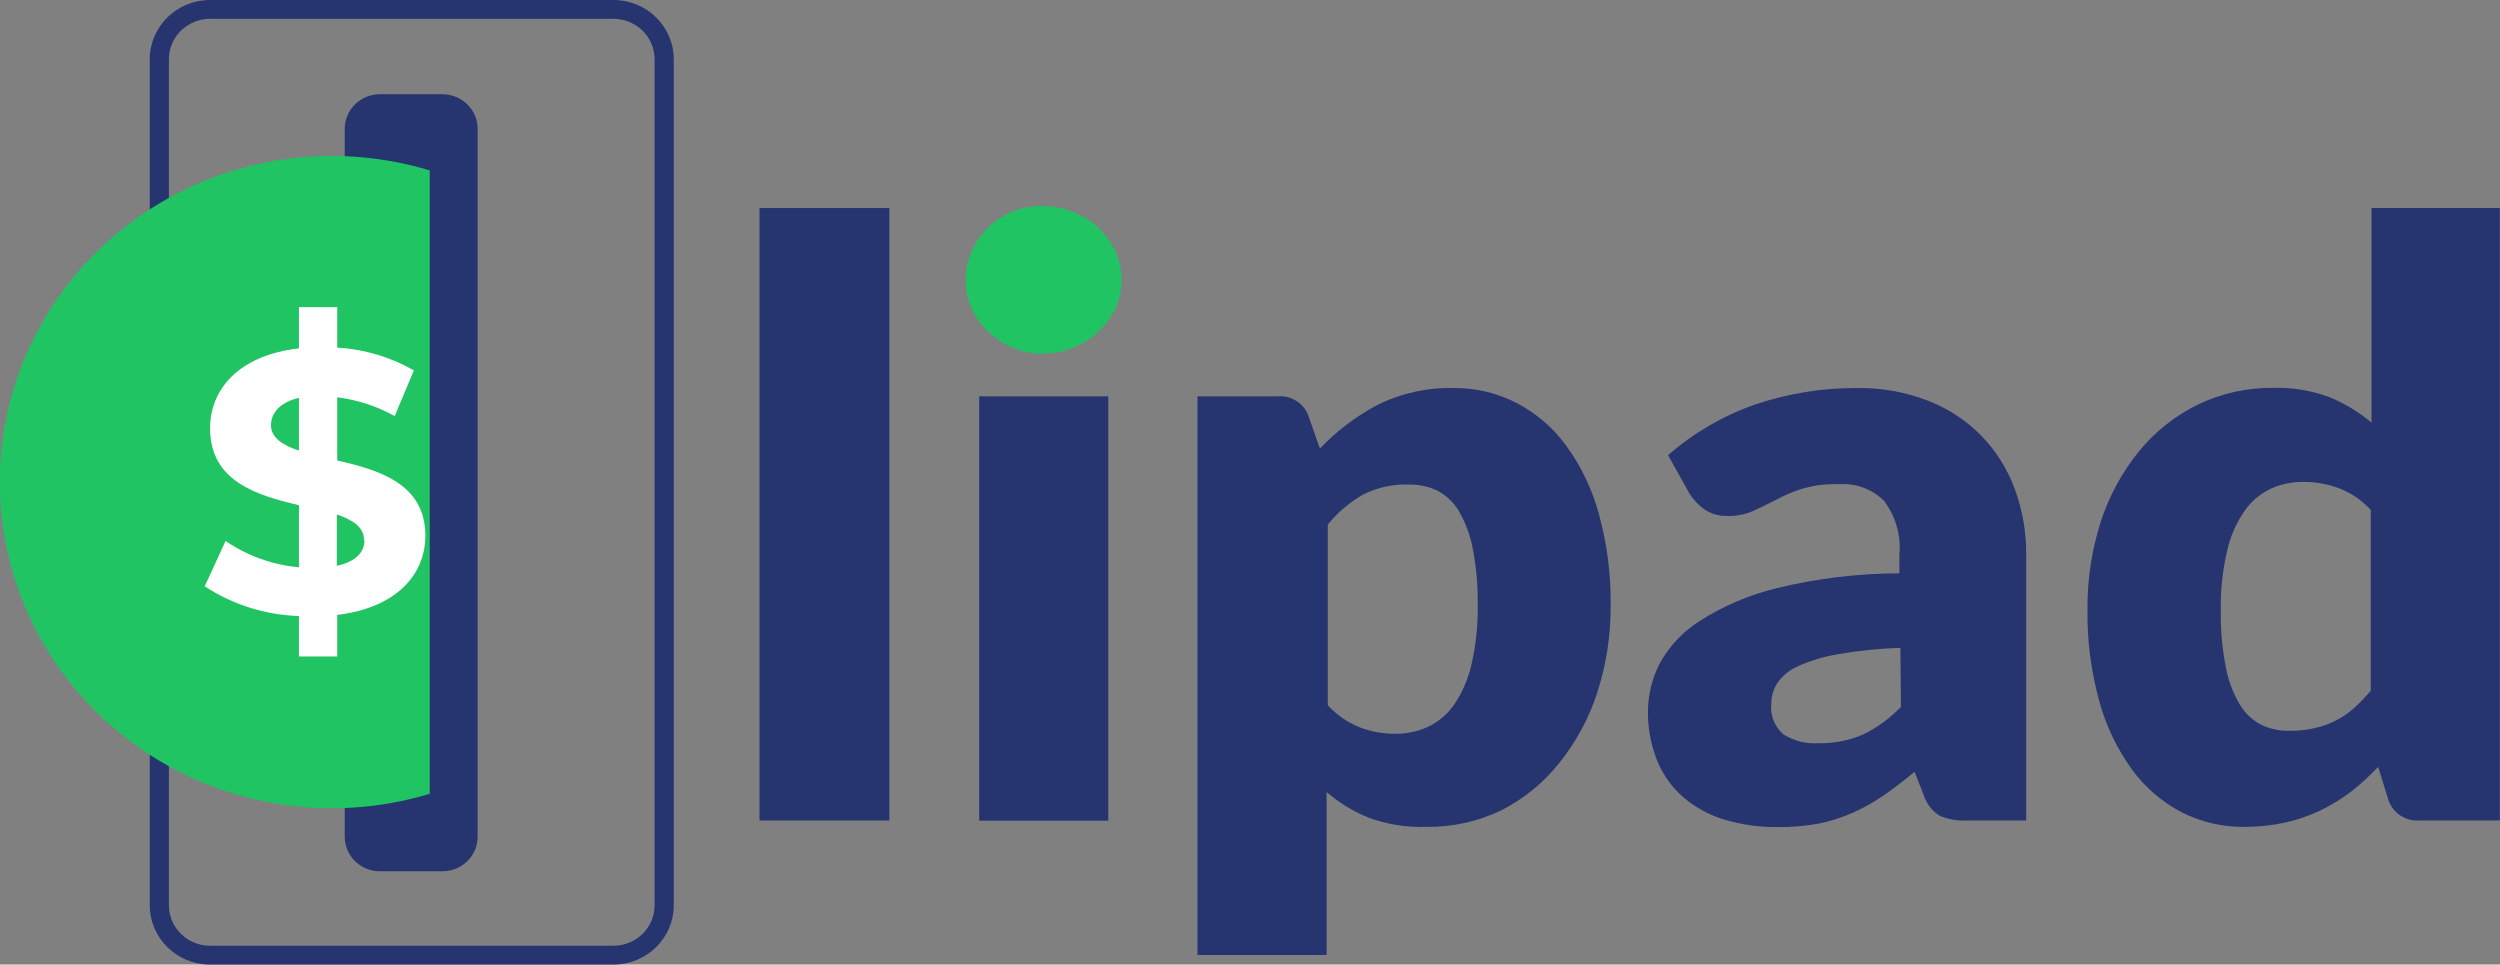 <svg width="127" height="49" viewBox="0 0 127 49" fill="none" xmlns="http://www.w3.org/2000/svg">
<rect x="0" y="0" width="127" height="49" fill="#808080" stroke="none"/>
<g clip-path="url(#clip0_136_5578)">
<path fill-rule="evenodd" clip-rule="evenodd" d="M10.672 0.956C9.517 0.956 8.581 1.875 8.581 3.01V45.99C8.581 47.125 9.517 48.044 10.672 48.044H31.161C32.317 48.044 33.253 47.125 33.253 45.99V3.01C33.253 1.875 32.317 0.956 31.161 0.956H10.672ZM7.608 3.01C7.608 1.348 8.98 0 10.672 0H31.161C32.854 0 34.226 1.348 34.226 3.01V45.99C34.226 47.652 32.854 49 31.161 49H10.672C8.98 49 7.608 47.652 7.608 45.99V3.01Z" fill="#263470"/>
<path d="M22.473 4.787H19.302C18.313 4.787 17.512 5.575 17.512 6.546V42.502C17.512 43.474 18.313 44.261 19.302 44.261H22.473C23.462 44.261 24.264 43.474 24.264 42.502V6.546C24.264 5.575 23.462 4.787 22.473 4.787Z" fill="#263470"/>
<path d="M21.831 8.657C19.308 7.893 16.637 7.721 14.033 8.156C11.43 8.59 8.967 9.619 6.842 11.159C4.717 12.7 2.99 14.708 1.8 17.024C0.61 19.339 -0.01 21.897 -0.01 24.49C-0.01 27.084 0.61 29.642 1.8 31.957C2.99 34.273 4.717 36.281 6.842 37.822C8.967 39.362 11.43 40.391 14.033 40.825C16.637 41.26 19.308 41.088 21.831 40.324V8.657Z" fill="#21C463"/>
<path d="M17.132 31.237V33.348H15.187V31.294C13.478 31.241 11.82 30.718 10.4 29.784L11.46 27.481C12.564 28.236 13.848 28.697 15.187 28.819V25.666C13.056 25.159 10.672 24.462 10.672 21.758C10.672 19.761 12.151 18.041 15.187 17.697V15.604H17.132V17.658C18.504 17.739 19.837 18.135 21.024 18.815L20.051 21.137C19.15 20.636 18.159 20.311 17.132 20.181V23.392C19.263 23.879 21.608 24.576 21.608 27.214C21.608 29.182 20.148 30.873 17.132 31.237ZM15.187 22.895V20.21C14.214 20.439 13.766 20.984 13.766 21.605C13.766 22.226 14.36 22.627 15.206 22.895H15.187ZM18.494 27.443C18.494 26.784 17.94 26.421 17.113 26.134V28.743C18.086 28.532 18.514 28.045 18.514 27.443H18.494Z" fill="white"/>
<path d="M45.181 10.568V41.681H38.584V10.568H45.181Z" fill="#263470"/>
<path d="M56.972 14.228C56.974 14.725 56.868 15.217 56.66 15.671C56.449 16.117 56.152 16.52 55.785 16.856C55.416 17.203 54.983 17.478 54.51 17.668C54.017 17.869 53.488 17.969 52.954 17.964C52.439 17.97 51.928 17.869 51.456 17.668C50.994 17.473 50.572 17.198 50.21 16.856C49.851 16.52 49.563 16.117 49.364 15.671C49.16 15.216 49.057 14.725 49.062 14.228C49.057 13.722 49.16 13.221 49.364 12.756C49.565 12.303 49.853 11.891 50.21 11.543C50.57 11.2 50.992 10.928 51.456 10.74C51.933 10.547 52.447 10.456 52.964 10.473C53.497 10.467 54.027 10.568 54.52 10.769C54.994 10.952 55.427 11.225 55.795 11.572C56.161 11.919 56.458 12.331 56.67 12.785C56.87 13.241 56.973 13.732 56.972 14.228Z" fill="#21C463"/>
<path d="M56.301 20.133H49.744V41.69H56.301V20.133Z" fill="#263470"/>
<path d="M67.051 22.79C67.895 21.9 68.881 21.151 69.97 20.573C71.175 19.974 72.512 19.679 73.861 19.713C74.966 19.703 76.056 19.962 77.033 20.468C78.033 20.984 78.897 21.724 79.553 22.627C80.315 23.672 80.879 24.844 81.216 26.086C81.636 27.599 81.839 29.162 81.82 30.73C81.834 32.254 81.601 33.77 81.129 35.221C80.705 36.518 80.046 37.729 79.183 38.795C78.394 39.78 77.398 40.589 76.264 41.165C75.069 41.739 73.752 42.027 72.421 42.005C71.426 42.036 70.434 41.874 69.503 41.528C68.732 41.213 68.019 40.778 67.392 40.238V48.513H60.834V20.133H64.891C65.245 20.102 65.599 20.193 65.892 20.39C66.185 20.587 66.399 20.878 66.497 21.213L67.051 22.79ZM67.45 35.823C67.892 36.311 68.441 36.693 69.055 36.941C69.634 37.166 70.252 37.279 70.875 37.276C71.452 37.283 72.024 37.162 72.548 36.922C73.081 36.665 73.537 36.276 73.871 35.794C74.287 35.178 74.584 34.491 74.747 33.769C74.979 32.773 75.087 31.752 75.068 30.73C75.082 29.769 74.998 28.808 74.815 27.864C74.688 27.192 74.448 26.546 74.105 25.953C73.845 25.517 73.468 25.16 73.015 24.921C72.571 24.714 72.085 24.61 71.594 24.615C70.774 24.582 69.96 24.76 69.23 25.131C68.547 25.526 67.944 26.041 67.45 26.65V35.823Z" fill="#263470"/>
<path d="M84.738 23.124C86.025 21.997 87.522 21.124 89.145 20.554C90.816 19.987 92.573 19.703 94.34 19.713C95.568 19.693 96.788 19.911 97.93 20.353C98.951 20.743 99.874 21.346 100.635 22.121C101.387 22.89 101.967 23.804 102.337 24.806C102.744 25.898 102.945 27.054 102.931 28.217V41.681H99.934C99.451 41.711 98.967 41.626 98.524 41.432C98.142 41.188 97.859 40.819 97.726 40.391L97.259 39.206C96.714 39.665 96.179 40.066 95.673 40.419C95.177 40.76 94.649 41.054 94.097 41.298C93.542 41.541 92.961 41.724 92.365 41.843C91.691 41.963 91.007 42.021 90.322 42.015C89.397 42.027 88.474 41.898 87.589 41.633C86.822 41.4 86.113 41.013 85.507 40.496C84.926 39.986 84.473 39.352 84.183 38.642C83.859 37.823 83.7 36.95 83.716 36.072C83.732 35.251 83.935 34.445 84.31 33.712C84.793 32.825 85.5 32.075 86.363 31.533C87.558 30.775 88.873 30.216 90.254 29.88C92.294 29.382 94.388 29.129 96.49 29.125V28.169C96.579 27.194 96.299 26.221 95.702 25.437C95.409 25.146 95.056 24.921 94.666 24.776C94.277 24.631 93.861 24.57 93.445 24.596C92.787 24.57 92.129 24.654 91.499 24.844C91.045 24.992 90.606 25.181 90.186 25.408C89.797 25.609 89.418 25.8 89.048 25.962C88.635 26.141 88.186 26.226 87.734 26.211C87.33 26.221 86.932 26.108 86.596 25.886C86.295 25.67 86.038 25.401 85.837 25.093L84.738 23.124ZM96.539 32.909C95.456 32.944 94.376 33.056 93.309 33.243C92.613 33.364 91.937 33.573 91.295 33.864C90.878 34.049 90.523 34.348 90.274 34.724C90.078 35.034 89.977 35.392 89.982 35.756C89.951 36.044 89.99 36.334 90.096 36.604C90.203 36.873 90.374 37.113 90.595 37.304C91.129 37.642 91.761 37.8 92.395 37.754C93.16 37.769 93.92 37.623 94.623 37.324C95.352 36.97 96.011 36.491 96.568 35.909L96.539 32.909Z" fill="#263470"/>
<path d="M126.99 10.568V41.681H122.933C122.579 41.709 122.226 41.617 121.932 41.421C121.638 41.224 121.422 40.935 121.318 40.601L120.812 38.957C120.387 39.407 119.928 39.825 119.441 40.209C118.957 40.579 118.435 40.9 117.884 41.165C117.311 41.44 116.707 41.648 116.084 41.786C115.401 41.935 114.702 42.009 114.002 42.006C112.896 42.015 111.804 41.759 110.821 41.26C109.827 40.738 108.969 39.999 108.311 39.101C107.55 38.051 106.987 36.877 106.647 35.632C106.225 34.113 106.022 32.544 106.044 30.969C106.03 29.449 106.259 27.937 106.725 26.488C107.146 25.19 107.805 23.978 108.671 22.914C109.479 21.927 110.495 21.122 111.648 20.554C112.84 19.98 114.153 19.689 115.481 19.703C116.46 19.677 117.435 19.839 118.351 20.181C119.122 20.5 119.837 20.936 120.472 21.471V10.568H126.99ZM120.433 25.905C119.994 25.419 119.444 25.042 118.828 24.806C118.247 24.588 117.63 24.478 117.008 24.481C116.431 24.475 115.859 24.596 115.335 24.834C114.8 25.093 114.343 25.485 114.012 25.972C113.59 26.585 113.292 27.273 113.136 27.997C112.905 28.984 112.797 29.995 112.815 31.007C112.801 31.969 112.885 32.929 113.068 33.874C113.189 34.547 113.429 35.194 113.778 35.785C114.036 36.223 114.413 36.581 114.868 36.817C115.31 37.029 115.797 37.134 116.289 37.123C116.724 37.131 117.158 37.086 117.582 36.989C117.954 36.907 118.314 36.778 118.653 36.607C118.988 36.439 119.299 36.227 119.577 35.976C119.884 35.701 120.17 35.404 120.433 35.087V25.905Z" fill="#263470"/>
</g>
<defs>
<clipPath id="clip0_136_5578">
<rect width="127" height="49" fill="white"/>
</clipPath>
</defs>
</svg>